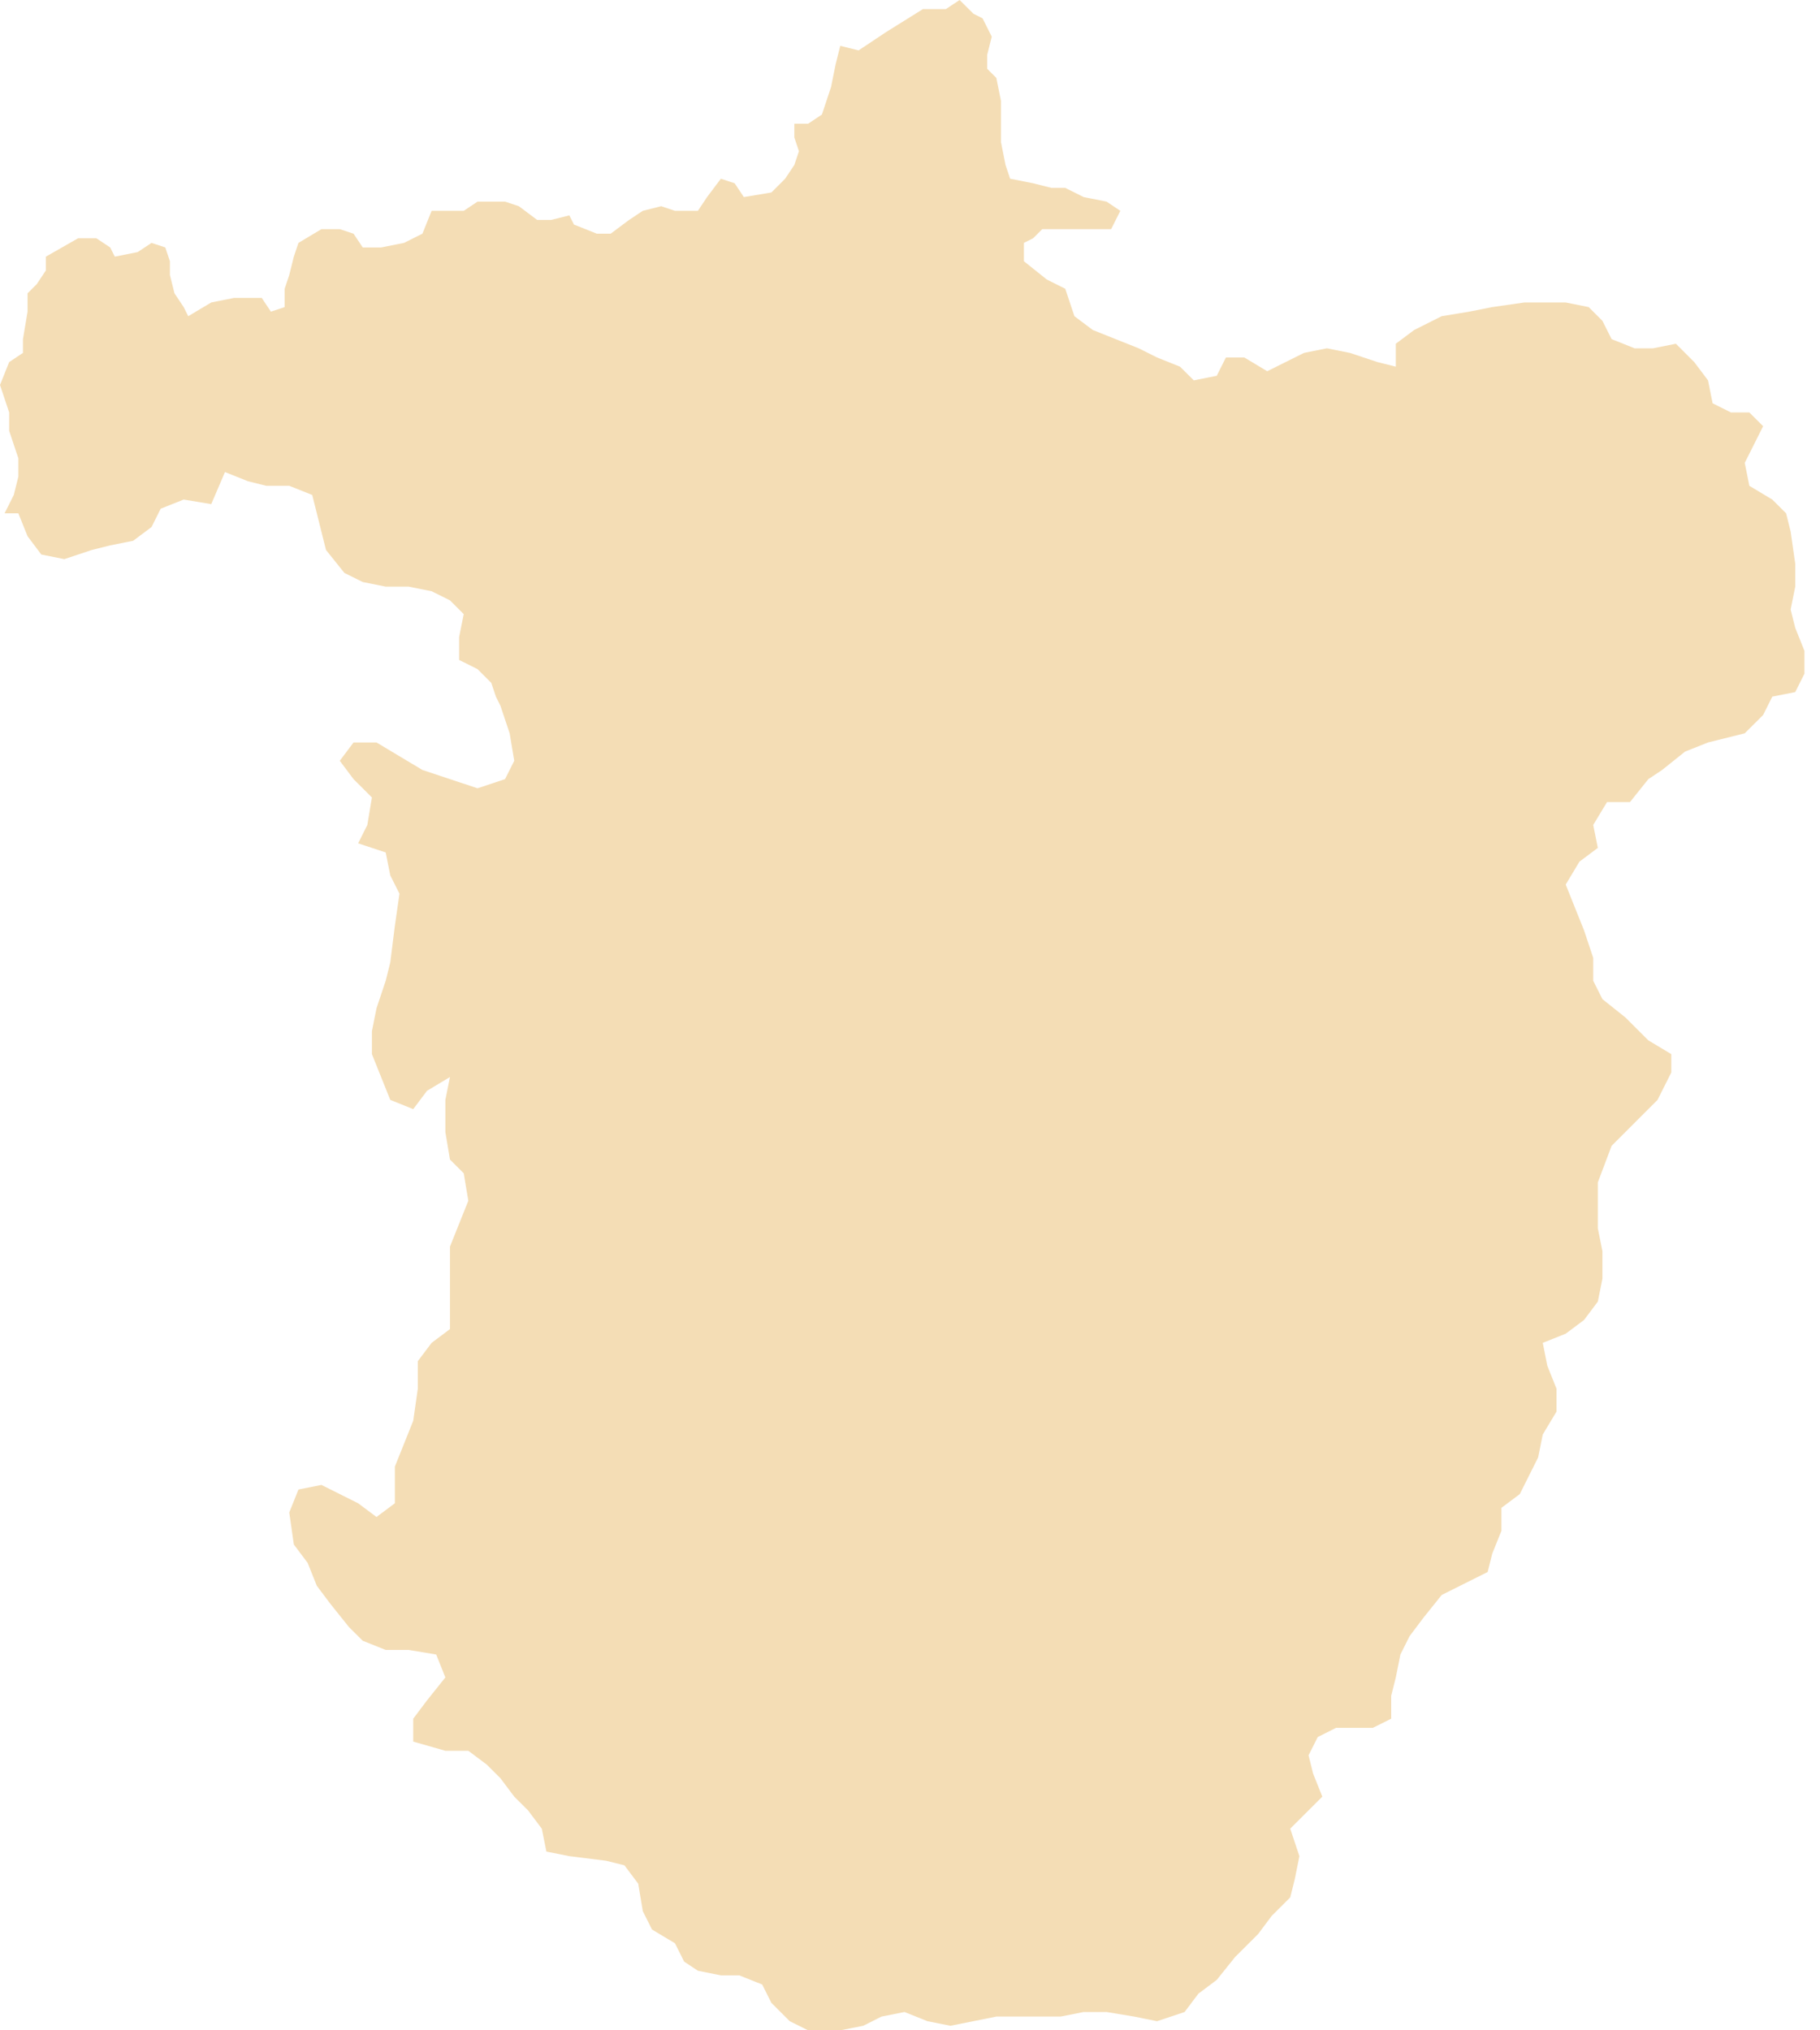 <?xml version="1.0" encoding="UTF-8"?>
<svg width="78px" height="87px" viewBox="0 0 78 87" version="1.1" xmlns="http://www.w3.org/2000/svg" xmlns:xlink="http://www.w3.org/1999/xlink">
    <!-- Generator: Sketch 50.2 (55047) - http://www.bohemiancoding.com/sketch -->
    <title>Sonbhadra</title>
    <desc>Created with Sketch.</desc>
    <defs></defs>
    <g id="Page-1" stroke="none" stroke-width="1" fill="none" fill-rule="evenodd">
        <polyline id="Sonbhadra" fill="#F4DDB5" fill-rule="nonzero" points="36.797 2.159 37.978 1.373 39.552 0.391 40.536 0.391 41.126 0 41.717 0.588 42.11 0.786 42.504 1.571 42.307 2.355 42.307 2.945 42.7 3.339 42.898 4.32 42.898 6.087 43.094 7.069 43.291 7.658 44.275 7.853 45.062 8.051 45.654 8.051 46.441 8.444 47.424 8.64 48.014 9.034 47.62 9.819 44.669 9.819 44.275 10.211 43.882 10.408 43.882 11.194 44.865 11.979 45.654 12.373 46.046 13.549 46.833 14.14 48.801 14.925 49.587 15.317 50.572 15.712 51.163 16.299 52.146 16.103 52.54 15.317 53.326 15.317 54.31 15.907 55.886 15.122 56.869 14.925 57.853 15.122 59.033 15.515 59.82 15.712 59.82 14.729 60.608 14.14 61.788 13.549 62.969 13.354 63.953 13.159 65.331 12.961 67.102 12.961 68.086 13.159 68.675 13.747 69.069 14.532 70.053 14.925 70.84 14.925 71.824 14.729 72.61 15.515 73.201 16.299 73.398 17.282 74.185 17.674 74.972 17.674 75.563 18.263 74.775 19.834 74.972 20.817 75.955 21.406 76.547 21.995 76.742 22.779 76.939 24.155 76.939 25.137 76.742 26.118 76.939 26.905 77.333 27.888 77.333 28.868 76.939 29.655 75.955 29.851 75.563 30.637 74.775 31.422 73.201 31.815 72.217 32.206 71.234 32.993 70.643 33.386 69.856 34.369 68.872 34.369 68.281 35.35 68.478 36.332 67.691 36.921 67.102 37.903 67.494 38.884 67.888 39.866 68.281 41.046 68.281 42.026 68.675 42.812 69.659 43.598 70.643 44.58 71.627 45.169 71.627 45.955 71.037 47.131 69.069 49.098 68.478 50.668 68.478 52.632 68.675 53.613 68.675 54.792 68.478 55.775 67.888 56.56 67.102 57.149 66.118 57.541 66.314 58.523 66.707 59.506 66.707 60.487 66.118 61.47 65.92 62.451 65.134 64.022 64.347 64.611 64.347 65.594 63.953 66.576 63.756 67.361 61.788 68.344 61.001 69.325 60.41 70.111 60.017 70.896 59.82 71.878 59.623 72.664 59.623 73.646 58.836 74.038 57.261 74.038 56.475 74.432 56.081 75.215 56.277 76.002 56.671 76.986 55.295 78.359 55.688 79.537 55.491 80.519 55.295 81.304 54.507 82.09 53.917 82.876 52.933 83.858 52.146 84.839 51.359 85.43 50.768 86.215 49.587 86.608 48.604 86.41 47.424 86.215 46.441 86.215 45.455 86.41 42.7 86.41 40.732 86.805 39.748 86.608 38.765 86.215 37.781 86.41 36.994 86.805 36.011 87 34.633 87 33.846 86.608 33.059 85.822 32.665 85.036 31.681 84.643 30.894 84.643 29.91 84.447 29.32 84.054 28.927 83.269 27.943 82.68 27.549 81.894 27.352 80.715 26.761 79.929 25.975 79.733 24.401 79.537 23.417 79.341 23.22 78.359 22.629 77.573 22.039 76.986 21.448 76.199 20.858 75.61 20.071 75.021 19.087 75.021 17.71 74.628 17.71 73.646 18.301 72.861 19.087 71.878 18.694 70.896 17.514 70.7 16.53 70.7 15.546 70.307 14.955 69.719 14.168 68.736 13.578 67.952 13.184 66.968 12.593 66.182 12.397 64.809 12.791 63.827 13.775 63.629 15.349 64.415 16.136 65.003 16.923 64.415 16.923 62.844 17.71 60.88 17.906 59.506 17.906 58.327 18.498 57.541 19.284 56.952 19.284 53.418 20.071 51.453 19.874 50.275 19.284 49.686 19.087 48.508 19.087 47.131 19.284 46.151 18.301 46.741 17.71 47.526 16.726 47.131 15.939 45.169 15.939 44.187 16.136 43.205 16.53 42.026 16.726 41.241 16.923 39.669 17.12 38.295 16.726 37.51 16.53 36.528 15.349 36.136 15.743 35.35 15.939 34.171 15.152 33.386 14.562 32.6 15.152 31.815 16.136 31.815 18.104 32.993 20.465 33.778 21.645 33.386 22.039 32.6 21.842 31.422 21.448 30.244 21.253 29.851 21.055 29.261 20.465 28.672 19.677 28.279 19.677 27.297 19.874 26.316 19.284 25.725 18.498 25.334 17.514 25.137 16.53 25.137 15.546 24.94 14.759 24.549 13.971 23.566 13.381 21.209 12.397 20.817 11.413 20.817 10.626 20.621 9.642 20.228 9.053 21.602 7.872 21.406 6.887 21.798 6.494 22.584 5.706 23.173 4.723 23.369 3.935 23.566 2.755 23.959 1.771 23.762 1.181 22.978 0.787 21.995 0.197 21.995 0.591 21.209 0.787 20.424 0.787 19.639 0.393 18.46 0.393 17.674 0 16.496 0.393 15.515 0.984 15.122 0.984 14.532 1.181 13.354 1.181 12.568 1.575 12.176 1.967 11.586 1.967 10.997 3.345 10.211 4.132 10.211 4.723 10.604 4.92 10.997 5.903 10.801 6.494 10.408 7.084 10.604 7.282 11.194 7.282 11.783 7.477 12.568 7.872 13.159 8.067 13.549 9.053 12.961 10.037 12.765 11.217 12.765 11.61 13.354 12.2 13.159 12.2 12.373 12.397 11.783 12.593 10.997 12.791 10.408 13.775 9.819 14.562 9.819 15.152 10.014 15.546 10.604 16.333 10.604 17.316 10.408 18.104 10.014 18.498 9.034 19.874 9.034 20.465 8.64 21.645 8.64 22.236 8.836 23.023 9.425 23.613 9.425 24.401 9.229 24.597 9.622 25.58 10.014 26.171 10.014 26.96 9.425 27.549 9.034 28.336 8.836 28.927 9.034 29.91 9.034 30.303 8.444 30.894 7.658 31.485 7.853 31.879 8.444 33.059 8.248 33.649 7.658 34.043 7.069 34.24 6.48 34.043 5.891 34.043 5.302 34.633 5.302 35.224 4.909 35.616 3.731 35.814 2.748 36.011 1.964 36.797 2.159"></polyline>
    </g>
</svg>